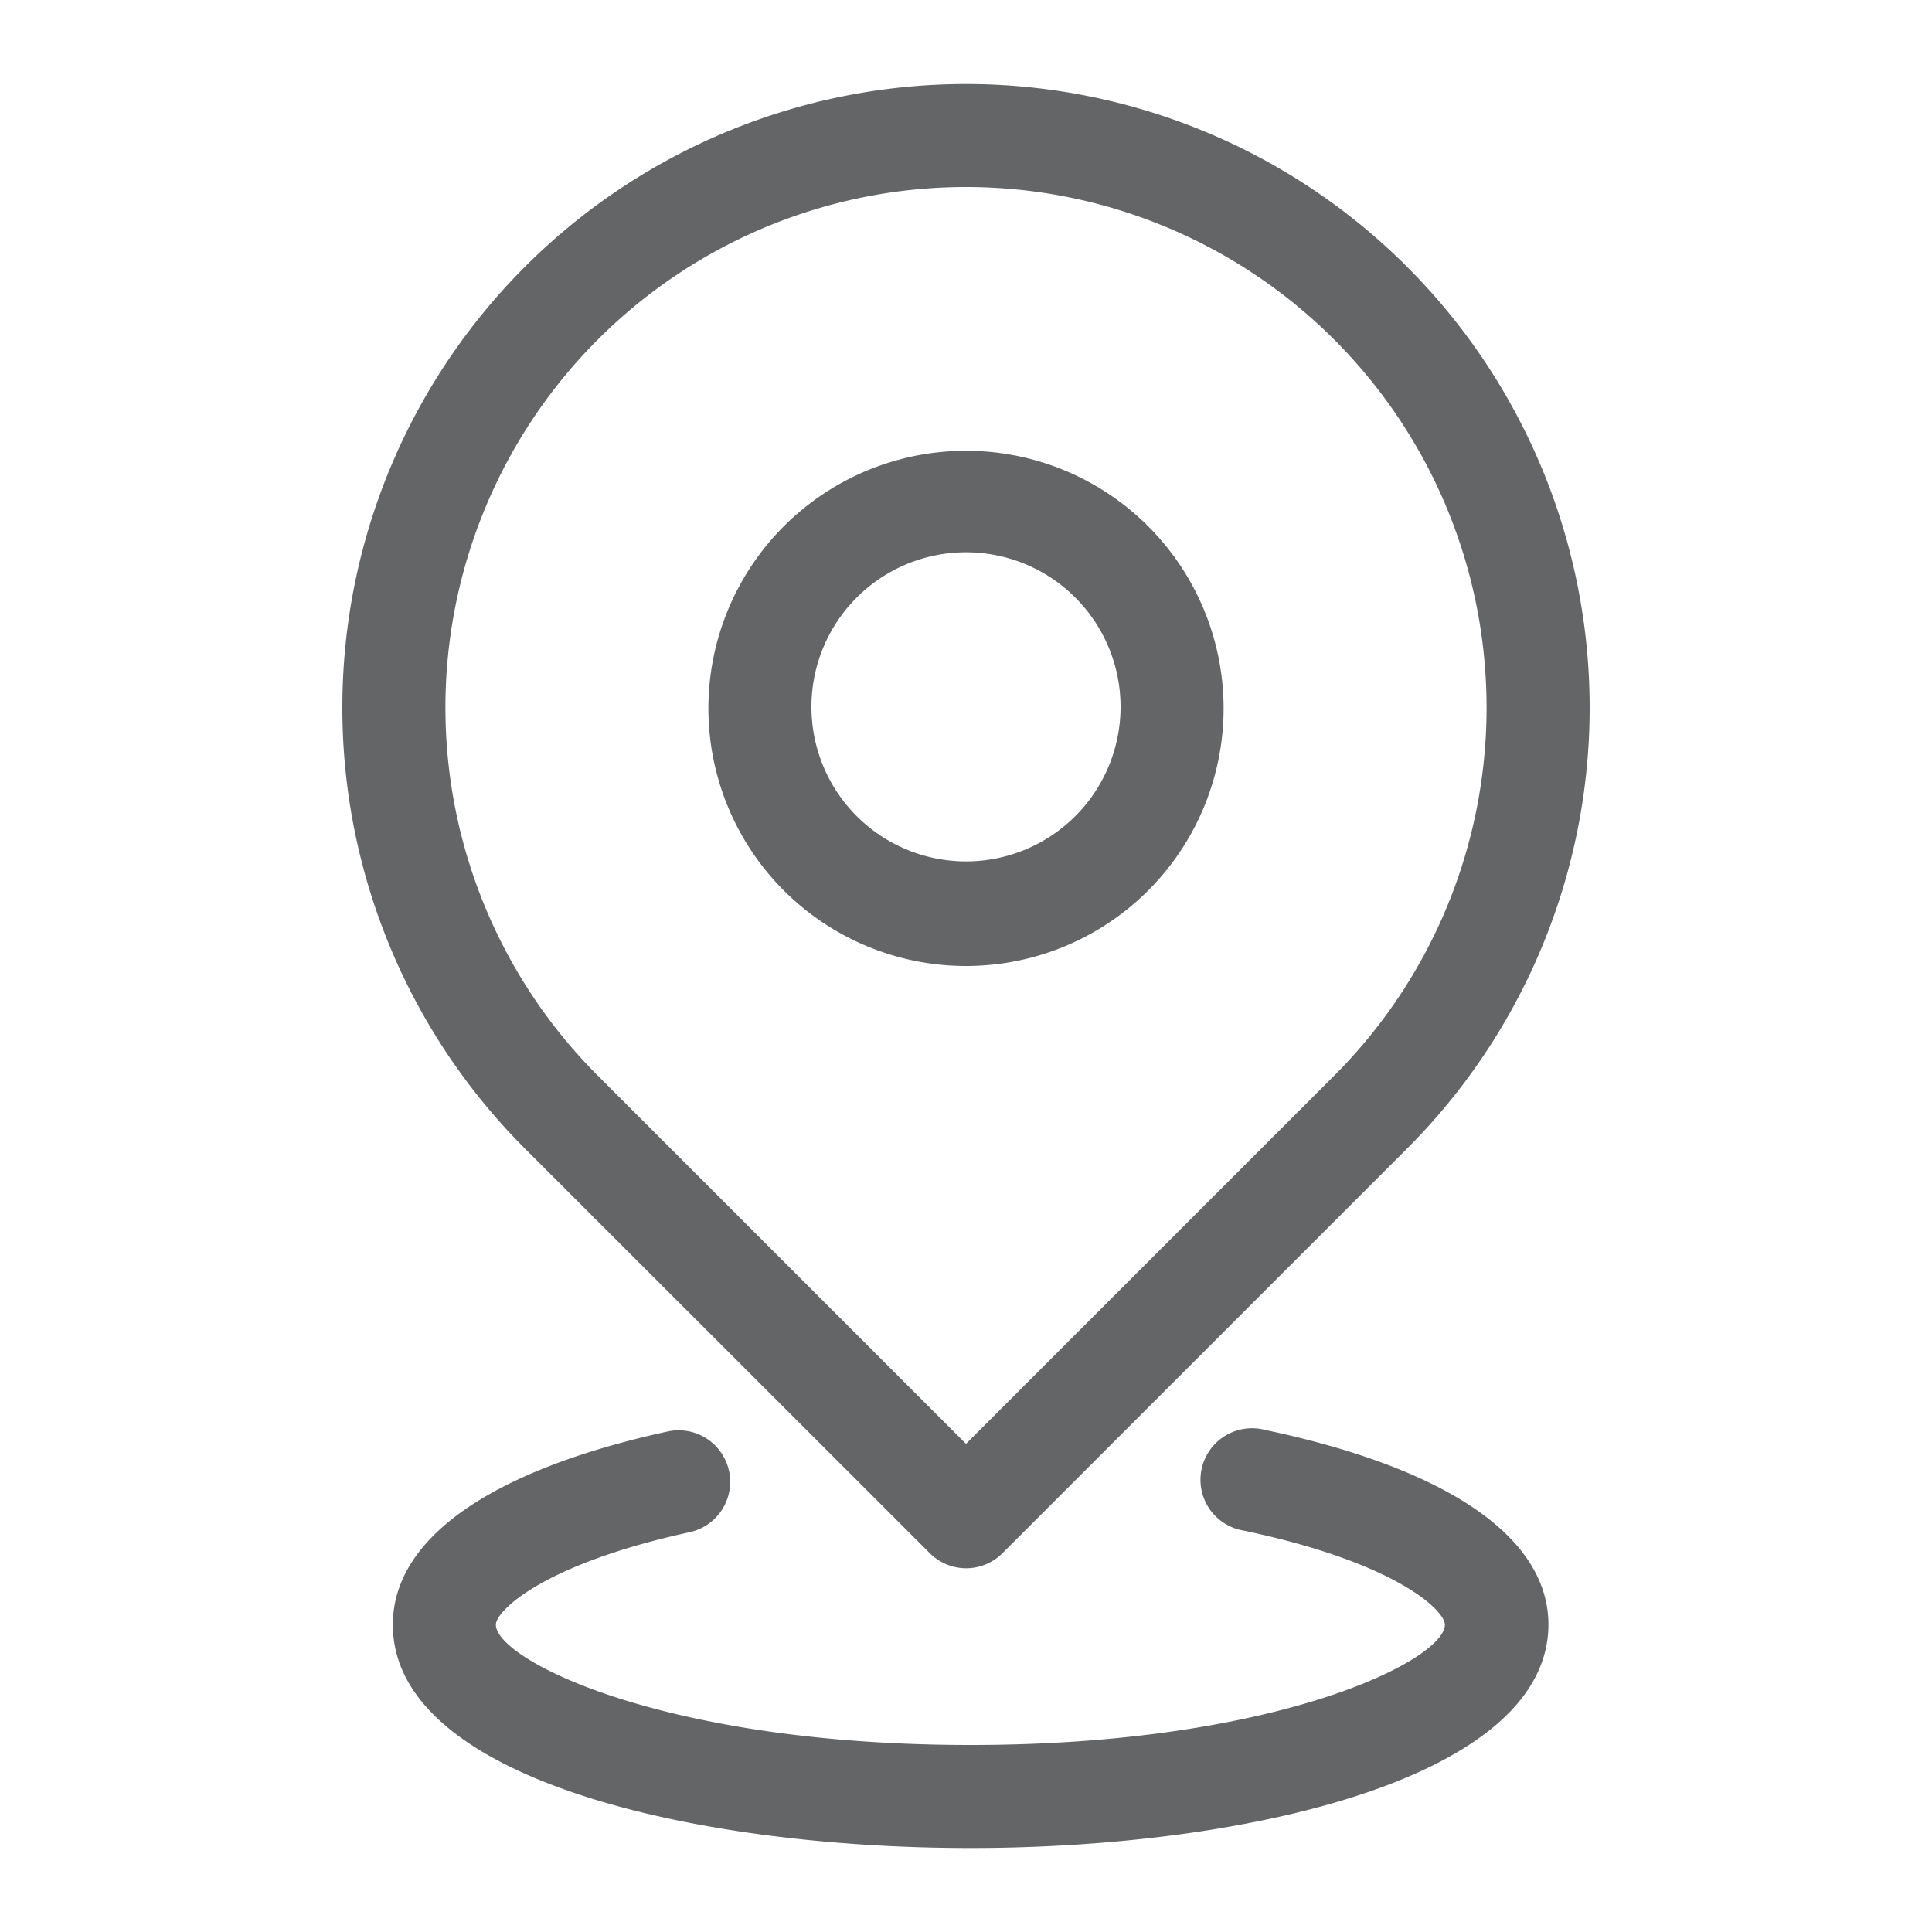 <?xml version="1.0" standalone="no"?><!DOCTYPE svg PUBLIC "-//W3C//DTD SVG 1.1//EN" "http://www.w3.org/Graphics/SVG/1.1/DTD/svg11.dtd"><svg t="1635926380843" class="icon" viewBox="0 0 1024 1024" version="1.1" xmlns="http://www.w3.org/2000/svg" p-id="2416" xmlns:xlink="http://www.w3.org/1999/xlink" width="200" height="200"><defs><style type="text/css"></style></defs><path d="M512 512a136.533 136.533 0 1 1 136.533-136.533 136.533 136.533 0 0 1-136.533 136.533z m0-219.273a81.92 81.92 0 1 0 81.92 81.92 81.92 81.92 0 0 0-81.92-81.92z" fill="#646566" p-id="2417"></path><path d="M512 831.215a27.307 27.307 0 0 1-19.251-8.055l-214.494-214.357a330.547 330.547 0 1 1 467.49 0l-214.357 214.357a27.307 27.307 0 0 1-19.388 8.055z m0-732.092a275.934 275.934 0 0 0-195.106 471.04L512 765.269l195.106-195.106A275.934 275.934 0 0 0 512 99.123z" fill="#646566" p-id="2418"></path><path d="M514.321 979.49c-147.456 0-306.108-37.001-306.108-118.374 0-45.602 51.746-81.92 145.681-102.4a27.307 27.307 0 1 1 11.605 53.385c-78.37 17.067-102.673 41.916-102.673 49.015 0 18.432 88.064 63.761 251.494 63.761s251.494-45.193 251.494-63.761c0-7.373-25.259-32.768-106.496-49.835a27.307 27.307 0 1 1 11.196-53.385c96.666 20.343 150.187 56.934 150.187 103.219-0.273 80.964-158.925 118.374-306.381 118.374z" fill="#646566" p-id="2419"></path></svg>